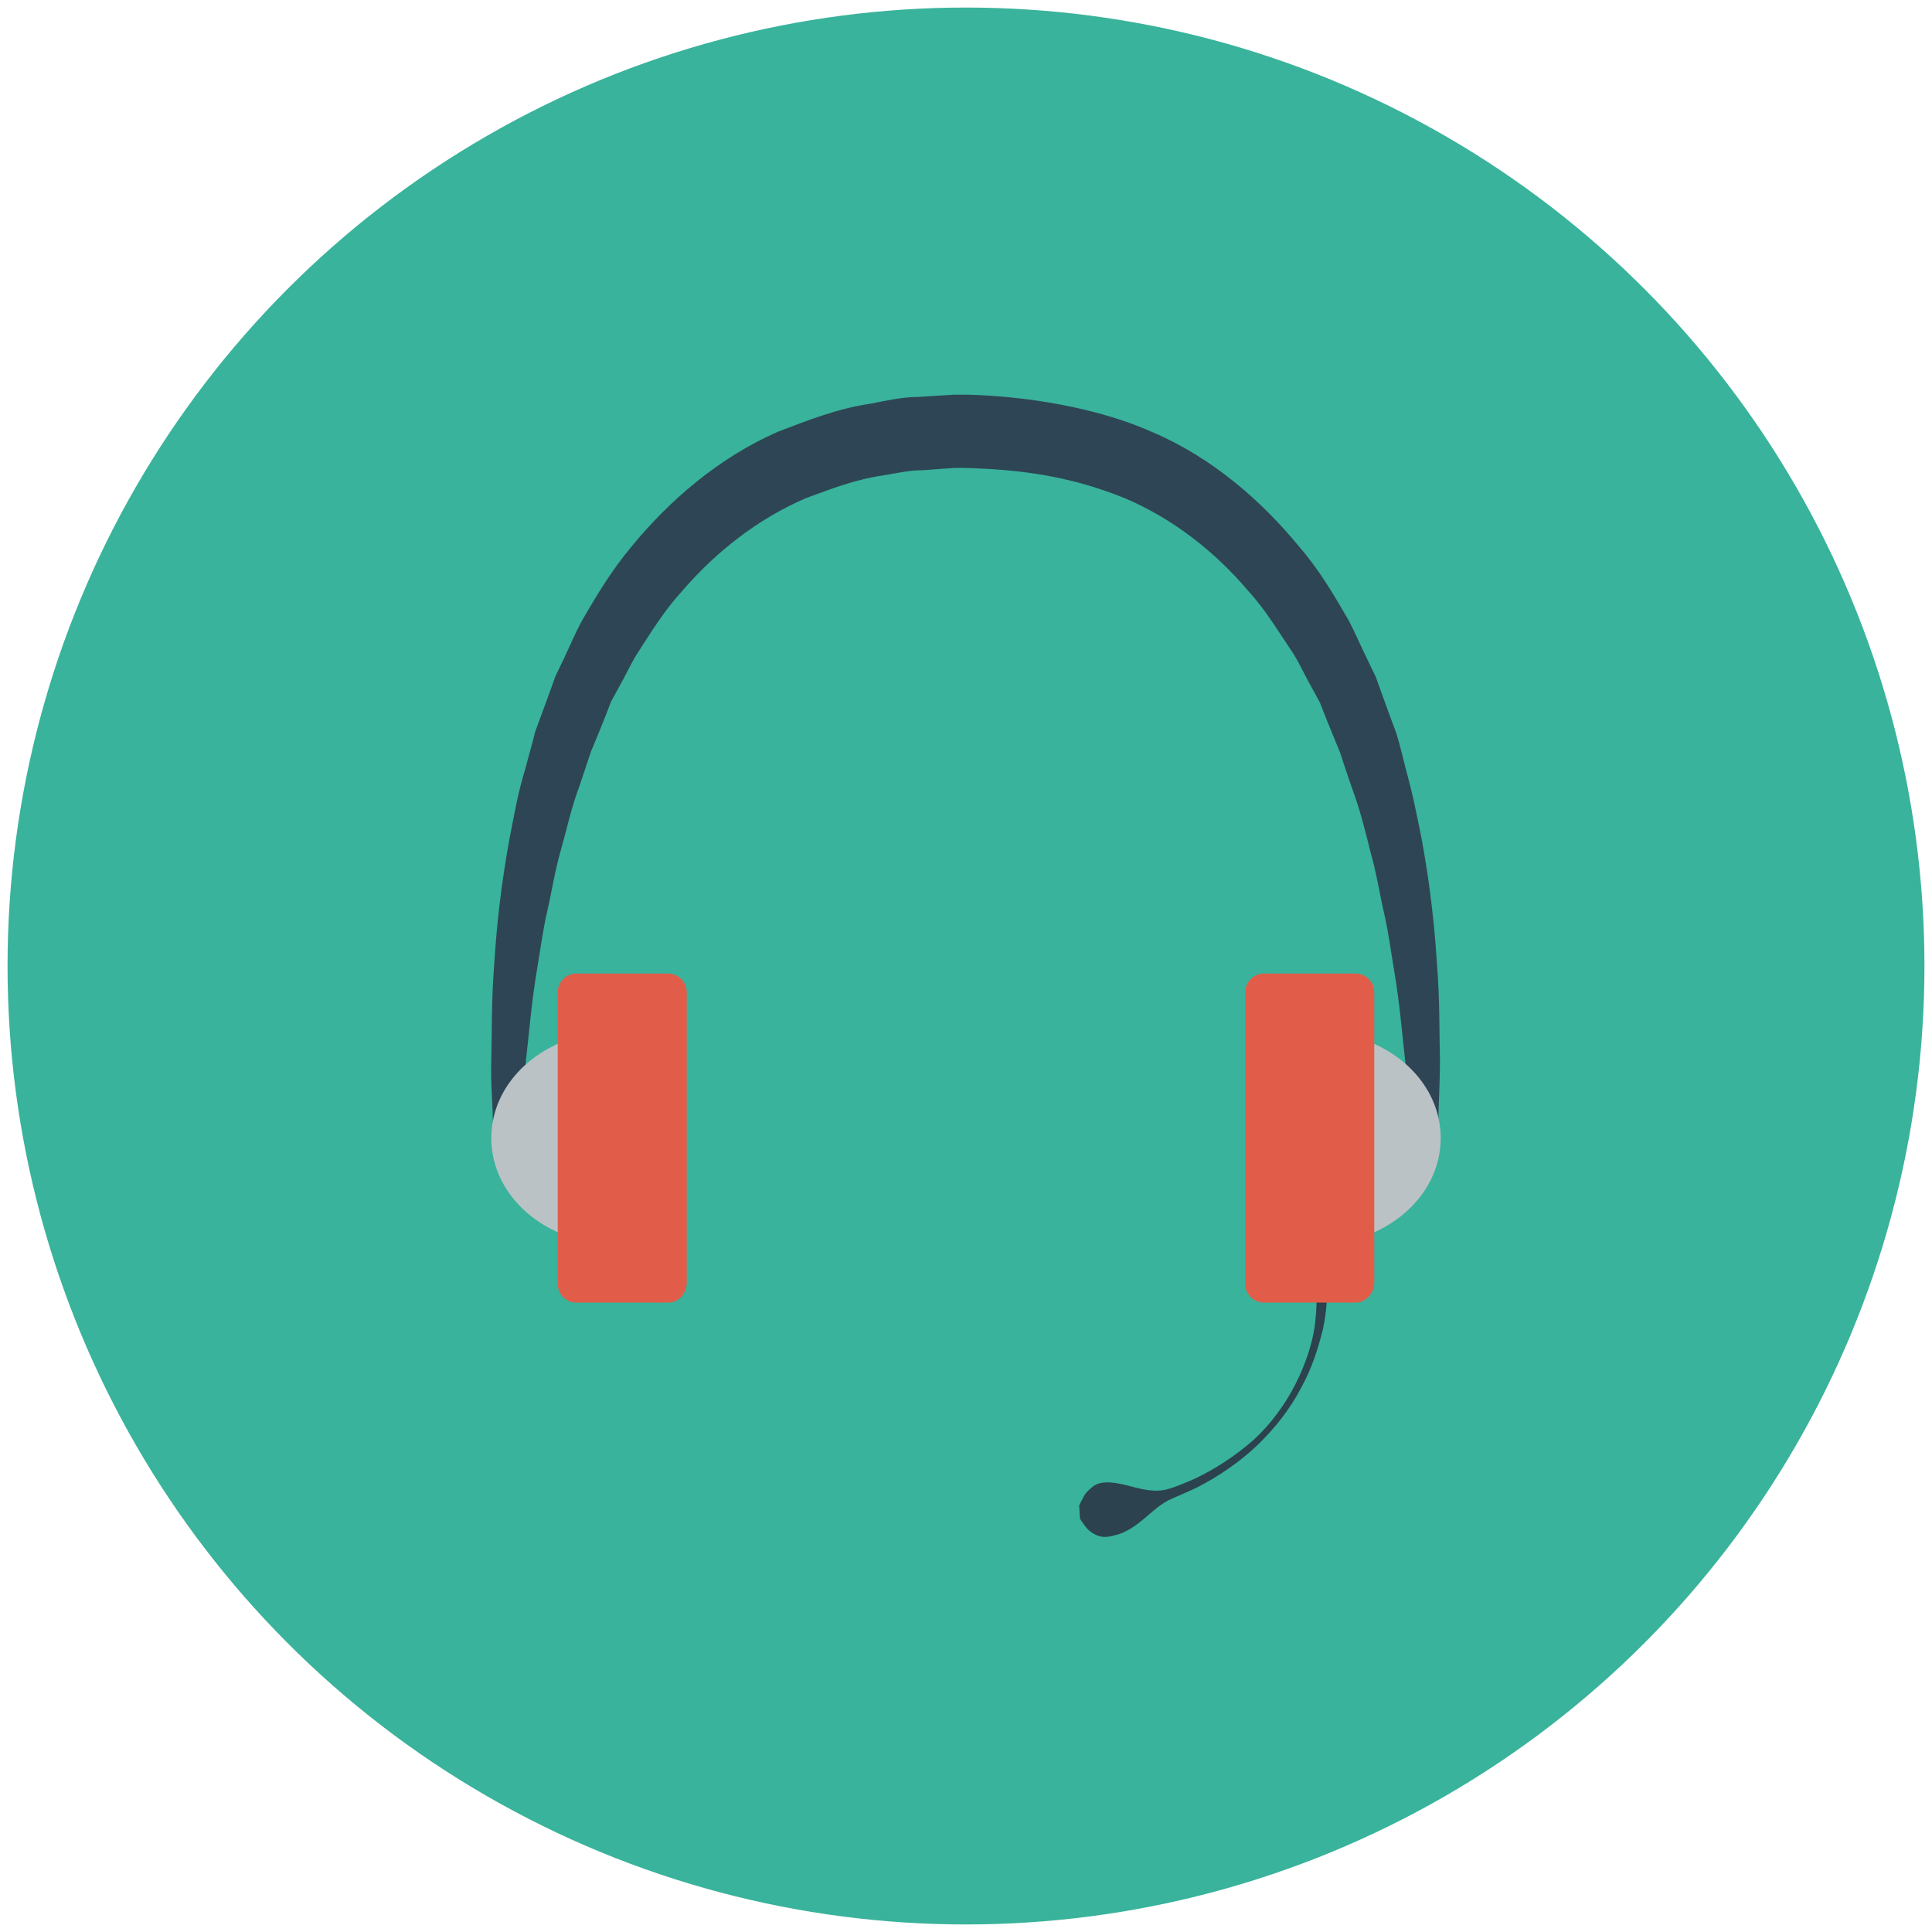 <?xml version="1.0" encoding="utf-8"?>
<!-- Generator: Adobe Illustrator 18.0.0, SVG Export Plug-In . SVG Version: 6.00 Build 0)  -->
<!DOCTYPE svg PUBLIC "-//W3C//DTD SVG 1.1//EN" "http://www.w3.org/Graphics/SVG/1.1/DTD/svg11.dtd">
<svg version="1.1" id="Layer_1" xmlns="http://www.w3.org/2000/svg" xmlns:xlink="http://www.w3.org/1999/xlink" x="0px" y="0px"
	 viewBox="0 0 256 256" enable-background="new 0 0 256 256" xml:space="preserve">
<g>
	<circle fill="#39B39B" cx="128" cy="128" r="127"/>
	<g>
		<path fill="#2C424F" d="M175.7,168c0,0,0.1,0.8,0.1,2.2c0.1,1.5,0,3.5-0.5,5.9c-0.6,2.4-1.4,5.1-2.9,7.8c-1.4,2.7-3.4,5.3-5.8,7.6
			c-2.3,2.2-5.1,4.1-7.8,5.5c-1.4,0.7-2.7,1.2-4,1.8c-1.3,0.7-2.3,1.7-3.4,2.6c-1.1,0.9-2.2,1.6-3.2,1.9c-1,0.3-1.9,0.5-2.7,0.2
			c-0.8-0.3-1.4-0.8-1.8-1.4c-0.4-0.5-0.6-0.9-0.6-0.9l-0.1-1.7c0,0,0.2-0.5,0.5-1c0.3-0.7,0.8-1.1,1.4-1.6c1.2-0.8,3-0.5,5.5,0.2
			c1.2,0.3,2.7,0.6,4,0.3c1.3-0.3,2.6-0.9,4-1.5c2.7-1.3,5.3-3,7.7-5.1c4.7-4.3,7.4-10.4,8.1-15c0.3-2.3,0.3-4.3,0.2-5.6
			c-0.1-1.3-0.3-2.1-0.3-2.1L175.7,168z"/>
		<g>
			<path fill="#2E4555" d="M65.4,151.1c0,0,0-1-0.1-2.8c0-1.9-0.3-4.6-0.2-8c0.1-3.5,0-7.8,0.4-12.7c0.3-4.9,0.9-10.4,2-16.4
				c0.6-3,1.1-6.1,2.1-9.3c0.4-1.6,0.9-3.2,1.3-4.9c0.6-1.6,1.2-3.3,1.8-4.9l0.9-2.5l1.2-2.5c0.8-1.7,1.5-3.4,2.4-5
				c1.9-3.3,3.9-6.6,6.5-9.7c5-6.1,11.6-11.8,19.4-15.2c3.9-1.5,8-3.1,12.2-3.7c2.1-0.4,4.2-0.9,6.3-0.9l3.2-0.2l1.6-0.1l0.8,0
				l0.4,0l0.2,0l0.1,0c0.2,0-0.2,0,0.4,0c7.4,0.2,16.9,1.6,24.5,5c7.9,3.4,14.4,9.1,19.4,15.2c2.6,3,4.6,6.4,6.5,9.7
				c0.9,1.7,1.6,3.4,2.4,5l1.2,2.5l0.9,2.5c0.6,1.7,1.2,3.3,1.8,4.9c0.5,1.6,0.9,3.3,1.3,4.9c0.9,3.2,1.5,6.3,2.1,9.3
				c1.1,6,1.7,11.5,2,16.4c0.4,4.9,0.3,9.1,0.4,12.6c0,3.5-0.2,6.2-0.2,8.1c-0.1,1.9-0.1,2.9-0.1,2.9h-3.5c0,0-0.3-3.9-0.8-10.7
				c-0.4-3.4-0.7-7.5-1.5-12.2c-0.4-2.3-0.7-4.8-1.3-7.4c-0.6-2.6-1-5.3-1.8-8.1c-0.7-2.8-1.4-5.7-2.5-8.6c-0.5-1.5-1-2.9-1.5-4.5
				c-0.6-1.5-1.2-2.9-1.8-4.4l-0.9-2.3l-1.2-2.2c-0.8-1.4-1.5-3-2.4-4.4c-1.9-2.8-3.6-5.7-5.9-8.2c-4.4-5.2-10-9.6-16.4-12.3
				c-6.7-2.7-13-3.8-21.4-4c0.6,0,0.1,0,0.2,0l-0.1,0l-0.2,0l-0.3,0l-0.7,0l-1.4,0.1l-2.7,0.2c-1.9,0-3.6,0.4-5.4,0.7
				c-3.6,0.5-6.9,1.8-10.2,3c-6.5,2.8-12,7.2-16.4,12.3c-2.3,2.5-4.1,5.4-5.9,8.2c-0.9,1.4-1.6,3-2.4,4.4L81,92.9l-0.9,2.3
				c-0.6,1.5-1.2,3-1.8,4.4c-0.5,1.5-1,3-1.5,4.5c-1.1,2.9-1.7,5.8-2.5,8.6c-0.8,2.8-1.2,5.5-1.8,8.1c-0.6,2.6-0.9,5.1-1.3,7.4
				c-0.8,4.7-1.1,8.8-1.5,12.2c-0.5,6.9-0.8,10.8-0.8,10.8L65.4,151.1z"/>
			<g>
				<path fill="#BBC2C6" d="M65.1,150.8c0,5.9,4.2,10.9,10.1,13v-26C69.3,139.9,65.1,144.9,65.1,150.8z"/>
				<path fill="#BBC2C6" d="M180.8,137.8v26c5.9-2.1,10.1-7.1,10.1-13C190.9,144.9,186.7,139.9,180.8,137.8z"/>
			</g>
			<g>
				<path fill="#E15D4A" d="M88.5,172.6H76.4c-1.4,0-2.5-1.1-2.5-2.5v-38.6c0-1.4,1.1-2.5,2.5-2.5h12.1c1.4,0,2.5,1.1,2.5,2.5v38.6
					C90.9,171.5,89.9,172.6,88.5,172.6z"/>
				<path fill="#E15D4A" d="M179.6,172.6h-12.1c-1.4,0-2.5-1.1-2.5-2.5v-38.6c0-1.4,1.1-2.5,2.5-2.5h12.1c1.4,0,2.5,1.1,2.5,2.5
					v38.6C182,171.5,180.9,172.6,179.6,172.6z"/>
			</g>
		</g>
	</g>
</g>
</svg>
